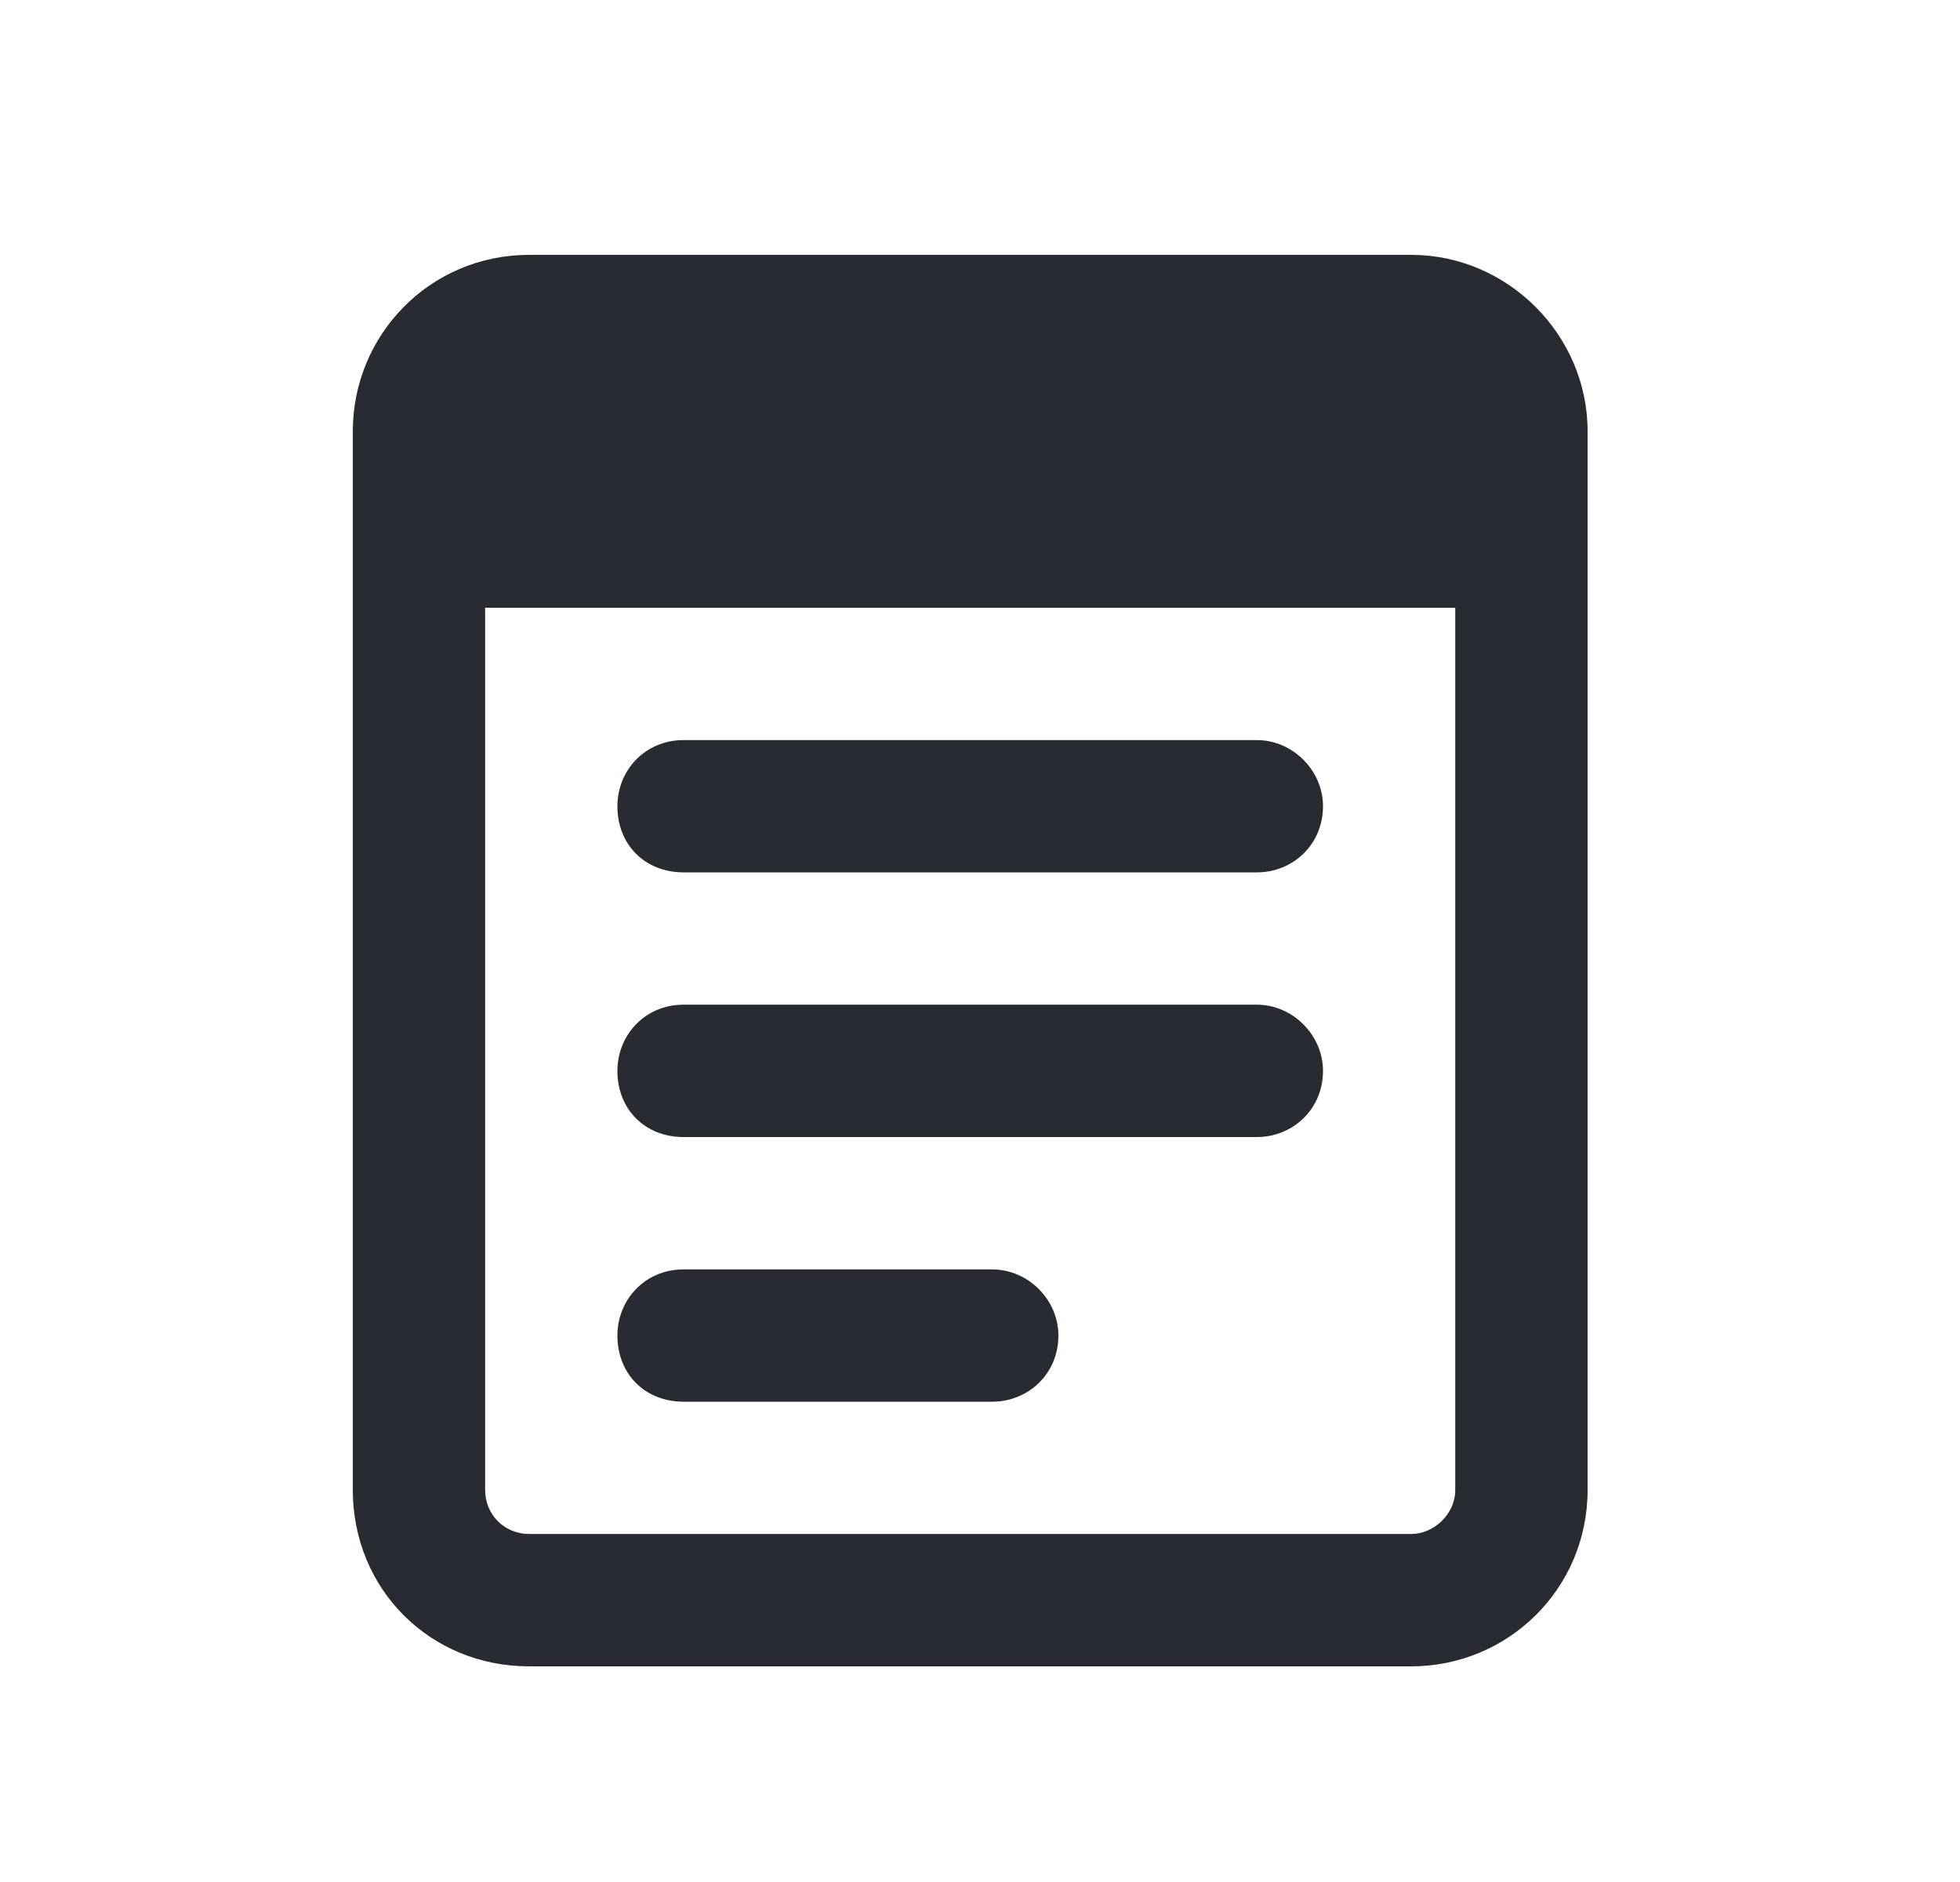 <svg width="25" height="24" viewBox="0 0 25 24" fill="none" xmlns="http://www.w3.org/2000/svg">
<path d="M8.719 14.5C8.227 14.5 7.875 14.148 7.875 13.656C7.875 13.199 8.227 12.812 8.719 12.812H16.031C16.488 12.812 16.875 13.199 16.875 13.656C16.875 14.148 16.488 14.5 16.031 14.5H8.719ZM8.719 17.875C8.227 17.875 7.875 17.523 7.875 17.031C7.875 16.574 8.227 16.188 8.719 16.188H12.656C13.113 16.188 13.5 16.574 13.5 17.031C13.5 17.523 13.113 17.875 12.656 17.875H8.719ZM8.719 11.125C8.227 11.125 7.875 10.773 7.875 10.281C7.875 9.824 8.227 9.438 8.719 9.438H16.031C16.488 9.438 16.875 9.824 16.875 10.281C16.875 10.773 16.488 11.125 16.031 11.125H8.719ZM18 3.25C19.23 3.25 20.25 4.27 20.25 5.5V19C20.25 20.266 19.23 21.25 18 21.25H6.75C5.484 21.25 4.5 20.266 4.5 19V5.5C4.5 4.27 5.484 3.25 6.75 3.25H18ZM18.562 19V7.75H6.188V19C6.188 19.316 6.434 19.562 6.75 19.562H18C18.281 19.562 18.562 19.316 18.562 19Z" fill="#292B32"/>
</svg>

